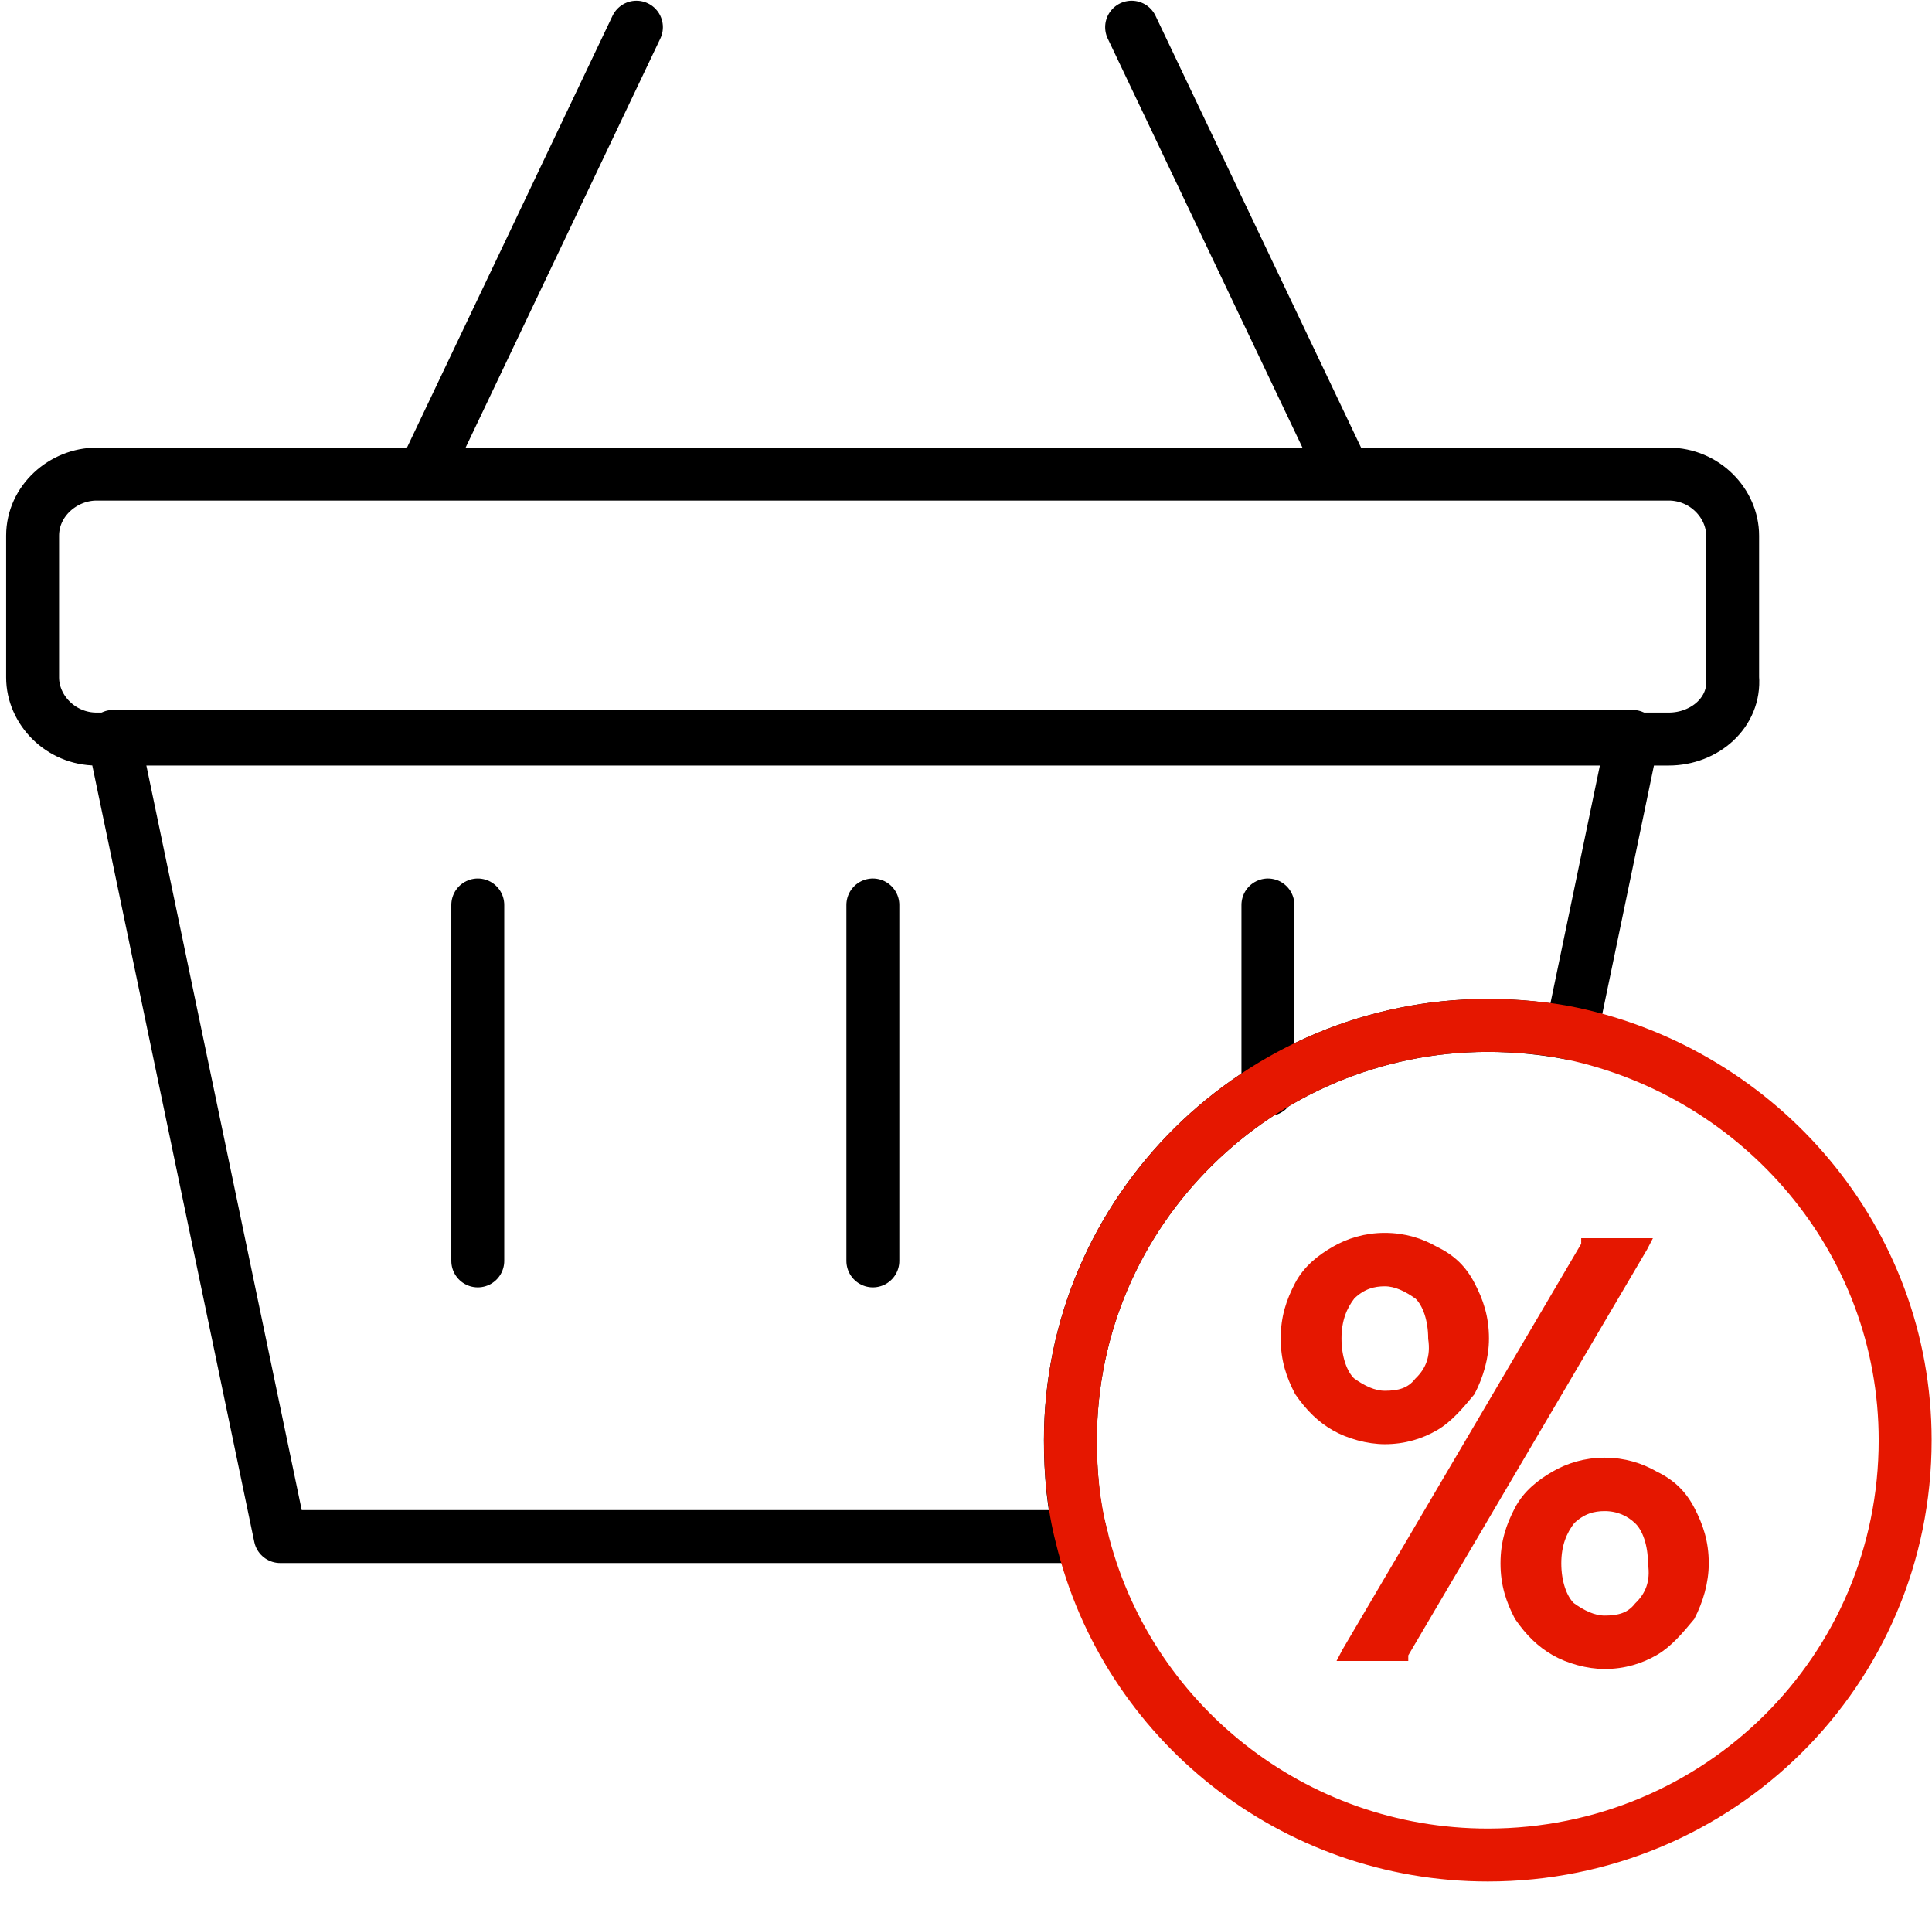 <svg width="73" height="72" viewBox="0 0 73 72" fill="none" xmlns="http://www.w3.org/2000/svg">
<path d="M63.049 27.921H3.65C2.284 27.921 1.232 26.808 1.232 25.595V20.236C1.232 18.922 2.389 17.911 3.65 17.911H63.049C64.415 17.911 65.467 19.023 65.467 20.236V25.595C65.572 26.91 64.415 27.921 63.049 27.921Z" stroke="black" stroke-width="2" stroke-linecap="round" stroke-linejoin="round"/>
<path d="M61.68 27.92L59.367 39.042C58.316 38.84 57.265 38.739 56.214 38.739C47.593 38.739 40.444 45.715 40.444 54.411C40.444 55.624 40.549 56.938 40.865 58.05H10.587L4.279 27.819H61.68V27.92Z" stroke="black" stroke-width="2" stroke-linecap="round" stroke-linejoin="round"/>
<path d="M42.758 1.026L50.748 17.809" stroke="black" stroke-width="2" stroke-linecap="round" stroke-linejoin="round"/>
<path d="M24.047 1.026L16.057 17.809" stroke="black" stroke-width="2" stroke-linecap="round" stroke-linejoin="round"/>
<path d="M18.053 34.189V47.636" stroke="black" stroke-width="2" stroke-linecap="round" stroke-linejoin="round"/>
<path d="M32.981 34.189V47.636" stroke="black" stroke-width="2" stroke-linecap="round" stroke-linejoin="round"/>
<path d="M47.908 41.166V34.189" stroke="black" stroke-width="2" stroke-linecap="round" stroke-linejoin="round"/>
<path d="M71.986 54.41C71.986 63.106 64.942 70.082 56.216 70.082C48.857 70.082 42.549 65.027 40.867 58.05C40.552 56.837 40.447 55.624 40.447 54.41C40.447 45.715 47.595 38.739 56.216 38.739C57.267 38.739 58.424 38.84 59.37 39.042C66.519 40.559 71.986 46.827 71.986 54.41Z" stroke="#E51700" stroke-width="2"/>
<path d="M50.433 53.905C50.959 54.209 51.695 54.411 52.325 54.411C53.061 54.411 53.692 54.209 54.218 53.905C54.743 53.602 55.164 53.096 55.584 52.591C55.9 51.984 56.11 51.276 56.11 50.569C56.11 49.76 55.9 49.153 55.584 48.547C55.269 47.94 54.849 47.535 54.218 47.232C53.692 46.929 53.061 46.727 52.325 46.727C51.59 46.727 50.959 46.929 50.433 47.232C49.907 47.535 49.382 47.94 49.066 48.547C48.751 49.153 48.541 49.76 48.541 50.569C48.541 51.378 48.751 51.984 49.066 52.591C49.487 53.198 49.907 53.602 50.433 53.905ZM50.854 62.398L50.748 62.601H51.064H52.956H53.061V62.499L62.103 47.131L62.208 46.929H61.892H60H59.895V47.03L50.854 62.398ZM53.587 52.187C53.272 52.591 52.851 52.692 52.325 52.692C51.905 52.692 51.484 52.49 51.064 52.187C50.748 51.883 50.538 51.276 50.538 50.569C50.538 49.861 50.748 49.355 51.064 48.951C51.484 48.547 51.905 48.446 52.325 48.446C52.746 48.446 53.166 48.648 53.587 48.951C53.902 49.254 54.113 49.861 54.113 50.569C54.218 51.276 54.008 51.782 53.587 52.187ZM58.738 62.398C59.264 62.702 60 62.904 60.631 62.904C61.367 62.904 61.997 62.702 62.523 62.398C63.049 62.095 63.469 61.59 63.89 61.084C64.205 60.477 64.415 59.77 64.415 59.062C64.415 58.253 64.205 57.646 63.89 57.04C63.574 56.433 63.154 56.029 62.523 55.725C61.997 55.422 61.367 55.22 60.631 55.22C59.895 55.22 59.264 55.422 58.738 55.725C58.213 56.029 57.687 56.433 57.372 57.04C57.056 57.646 56.846 58.253 56.846 59.062C56.846 59.871 57.056 60.477 57.372 61.084C57.792 61.691 58.213 62.095 58.738 62.398ZM61.892 60.68C61.577 61.084 61.156 61.185 60.631 61.185C60.21 61.185 59.79 60.983 59.369 60.68C59.054 60.376 58.843 59.77 58.843 59.062C58.843 58.354 59.054 57.849 59.369 57.444C59.79 57.04 60.21 56.939 60.631 56.939C61.156 56.939 61.577 57.141 61.892 57.444C62.208 57.747 62.418 58.354 62.418 59.062C62.523 59.77 62.313 60.275 61.892 60.68Z" fill="#E51700" stroke="#E51700" stroke-width="0.3"/>
</svg>
